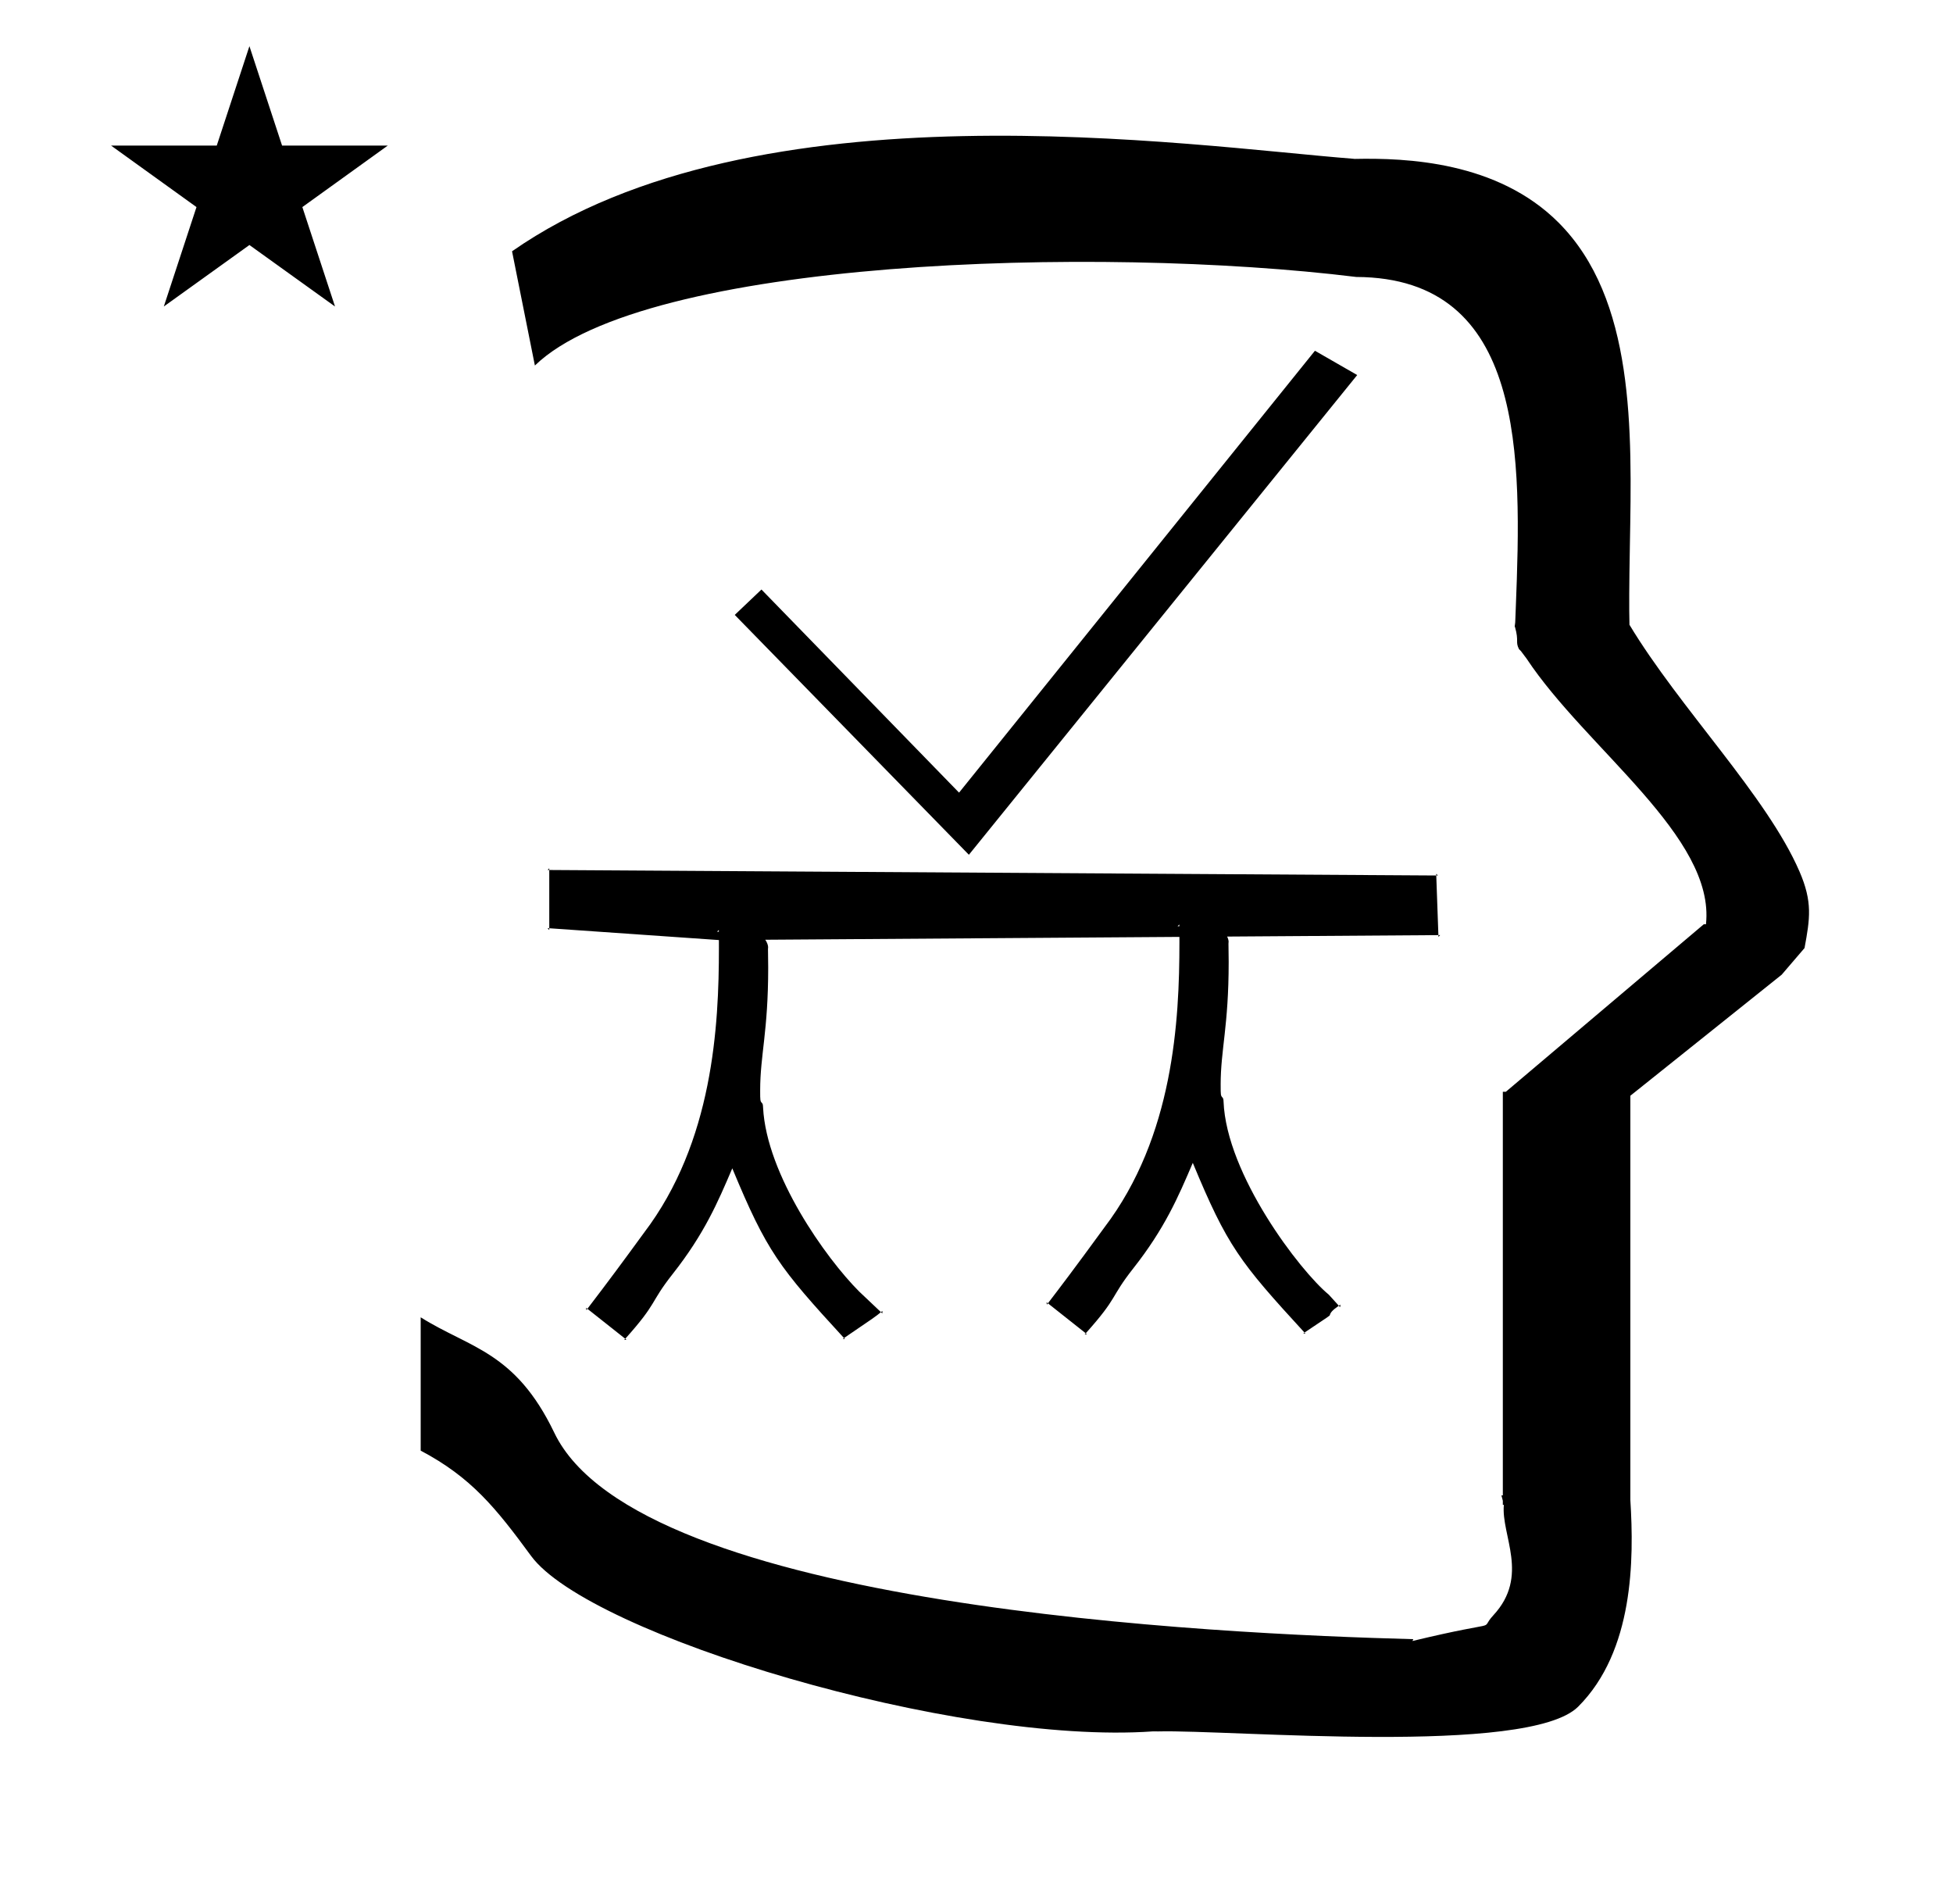 <?xml version="1.0" standalone="no"?>
<!DOCTYPE svg PUBLIC "-//W3C//DTD SVG 1.1//EN" "http://www.w3.org/Graphics/SVG/1.1/DTD/svg11.dtd" >
<svg xmlns="http://www.w3.org/2000/svg" xmlns:xlink="http://www.w3.org/1999/xlink" version="1.1" viewBox="-10 0 1026 1000">
  <g transform="matrix(1 0 0 -1 0 800)">
   <path fill="currentColor"
d="M499 351l-123 126l14.026 13.337l103.808 -106.697l186.964 232.117l22.202 -12.757zM688 120l0.098 -0.093c-0.018 0.014 -0.035 0.028 -0.098 0.093zM631.264 230.211c0 18.506 4.215 30.692 4.215 64.423
c0 3.02 -0.033 6.215 -0.106 9.606c0 0.678 0.074 1.035 0.074 1.045c0 0.694 -0.255 1.695 -0.778 2.75l110.984 0.763l-1.118 31.318l-465.981 2.887v-30.605l89.114 -6.199
c0.006 -1.354 0.009 -2.733 0.009 -4.135c0 -40.906 -3.057 -101.936 -39.399 -149.677c-10.388 -14.248 -18.421 -25.148 -29.698 -39.876l19.889 -15.745c17.385 19.407 12.574 18.358 24.965 34.094
c16.507 20.965 23.583 37.405 31.267 55.431c18.142 -43.723 24.555 -51.986 58.685 -89.152c15.399 10.459 16.624 11.295 19.419 13.606c-0.114 0.108 -10.509 9.895 -11.458 10.844c-17.473 17.474 -48.675 61.31 -50.478 96.649
c-0.065 1.292 -0.097 1.901 -0.597 2.4c-0.908 0.908 -0.926 1.433 -0.926 6.104v0.583c0 18.509 4.217 30.694 4.217 64.428c0 3.02 -0.034 6.215 -0.107 9.605c0 0.679 0.073 1.036 0.073 1.046
c0 0.958 -0.483 2.501 -1.491 3.961l217.557 1.496c0.004 -0.965 0.005 -1.942 0.005 -2.932c0 -40.905 -3.06 -101.927 -39.399 -149.663c-15.935 -21.872 -24.026 -32.473 -29.698 -39.876l19.889 -15.745
c17.385 19.407 12.574 18.358 24.965 34.094c16.507 20.965 23.582 37.405 31.266 55.43c18.145 -43.727 24.564 -51.994 58.685 -89.151c13.224 8.816 13.224 8.816 13.32 9.192c0.316 1.227 1.129 2.427 4.714 4.907
l-5.292 5.832c-15.125 12.422 -53.802 63.069 -55.273 101.469c-0.034 0.883 -0.111 1.629 -0.584 2.102c-0.908 0.907 -0.925 1.432 -0.925 6.122v0.568zM693.337 114.118
c0.271 0.188 0.558 0.383 0.864 0.587l-0.169 -1.354zM675.303 100.019c0.173 -0.188 0.348 -0.378 0.521 -0.568l-1.161 0.142zM560.387 99.647l0.663 -0.524l-1.228 -0.104
c0.19 0.212 0.379 0.422 0.564 0.629zM540.498 115.392c-0.182 -0.237 -0.361 -0.472 -0.538 -0.703l-0.157 1.254zM609.56 313.447l-0.927 0.021l0.92 0.907zM452.802 110.745
c0.244 0.201 0.5 0.415 0.779 0.646l-0.045 -1.345c-0.25 0.237 -0.494 0.47 -0.734 0.698zM433.383 97.139c0.175 -0.19 0.35 -0.381 0.526 -0.573l-1.168 0.137
c0.217 0.147 0.431 0.293 0.642 0.437zM318.467 96.767l0.663 -0.524l-1.228 -0.104c0.191 0.212 0.379 0.422 0.564 0.629zM298.578 112.512c-0.179 -0.233 -0.358 -0.468 -0.538 -0.703
l-0.157 1.254zM367.64 310.568l-0.927 0.021l0.92 0.906zM744.534 340.116l-0.03 0.875l0.906 -0.867c-0.292 0 -0.584 -0.008 -0.876 -0.008zM745.652 308.798c0.309 0 0.618 0.007 0.927 0.007
l-0.894 -0.933zM278.553 343.003c-0.297 0 -0.595 -0.007 -0.892 -0.007l0.892 0.898v-0.892zM278.553 312.398v-0.906l-0.906 0.9c0.303 0 0.604 0.006 0.906 0.006zM48.355 723.521h55.515
l17.161 52.226l17.16 -52.226h55.516l-44.867 -32.296l17.161 -52.225l-44.97 32.296l-44.971 -32.296l17.161 52.225zM271 608l-12 60c128.725 89.788 355.203 55.363 442.457 48.56c0 -0.011 0.001 -0.021 0.001 -0.032
c27.446 0.582 75.186 -1.321 107.268 -33.403c40.14 -40.14 38.615 -108.841 37.525 -169.365c-0.396 -21.926 -0.434 -33.24 -0.222 -41.946c26.379 -43.828 72.168 -89.959 89.325 -129.607
c6.951 -16.064 5.492 -24.764 2.646 -40.205l-12 -14l-79.501 -63.577v-212.431c1.939 -31.087 1.824 -79.241 -27.416 -108.48c-26.032 -26.032 -182.507 -12.02 -220.584 -13.005l-2.901 0.013
c-103.732 -7.3 -296.108 50.602 -326.603 92.172c-18.506 25.227 -31.401 41.253 -57.995 55.309v70.037c25.817 -16.263 49.624 -17.807 70.19 -60.636c44.219 -92.082 349.455 -105.734 451.309 -108.438l-0.499 -0.963
c50 12 34.151 4.481 42.535 13.536c19.177 20.712 3.979 41.969 5.508 57.965h-0.542v2.149c-0.254 0.99 -0.501 1.941 -0.738 2.849h0.738v207.174v3.487v1.339h1.582l104 88h1.133
c4.983 45.895 -62.838 92.129 -94.216 139.501l-3 4l-1 1c-2.021 3.992 0.044 4.025 -2.084 11.56c-0.037 0.131 -0.189 0.247 -0.175 0.367l0.259 2.072l0.064 1.499
c0.01 0.227 0.15 3.896 0.242 6.244c3.114 79.152 5.197 173.389 -83.815 173.771c-136.35 16.746 -373.536 9.534 -431.49 -46.514z" />
  </g>

</svg>
